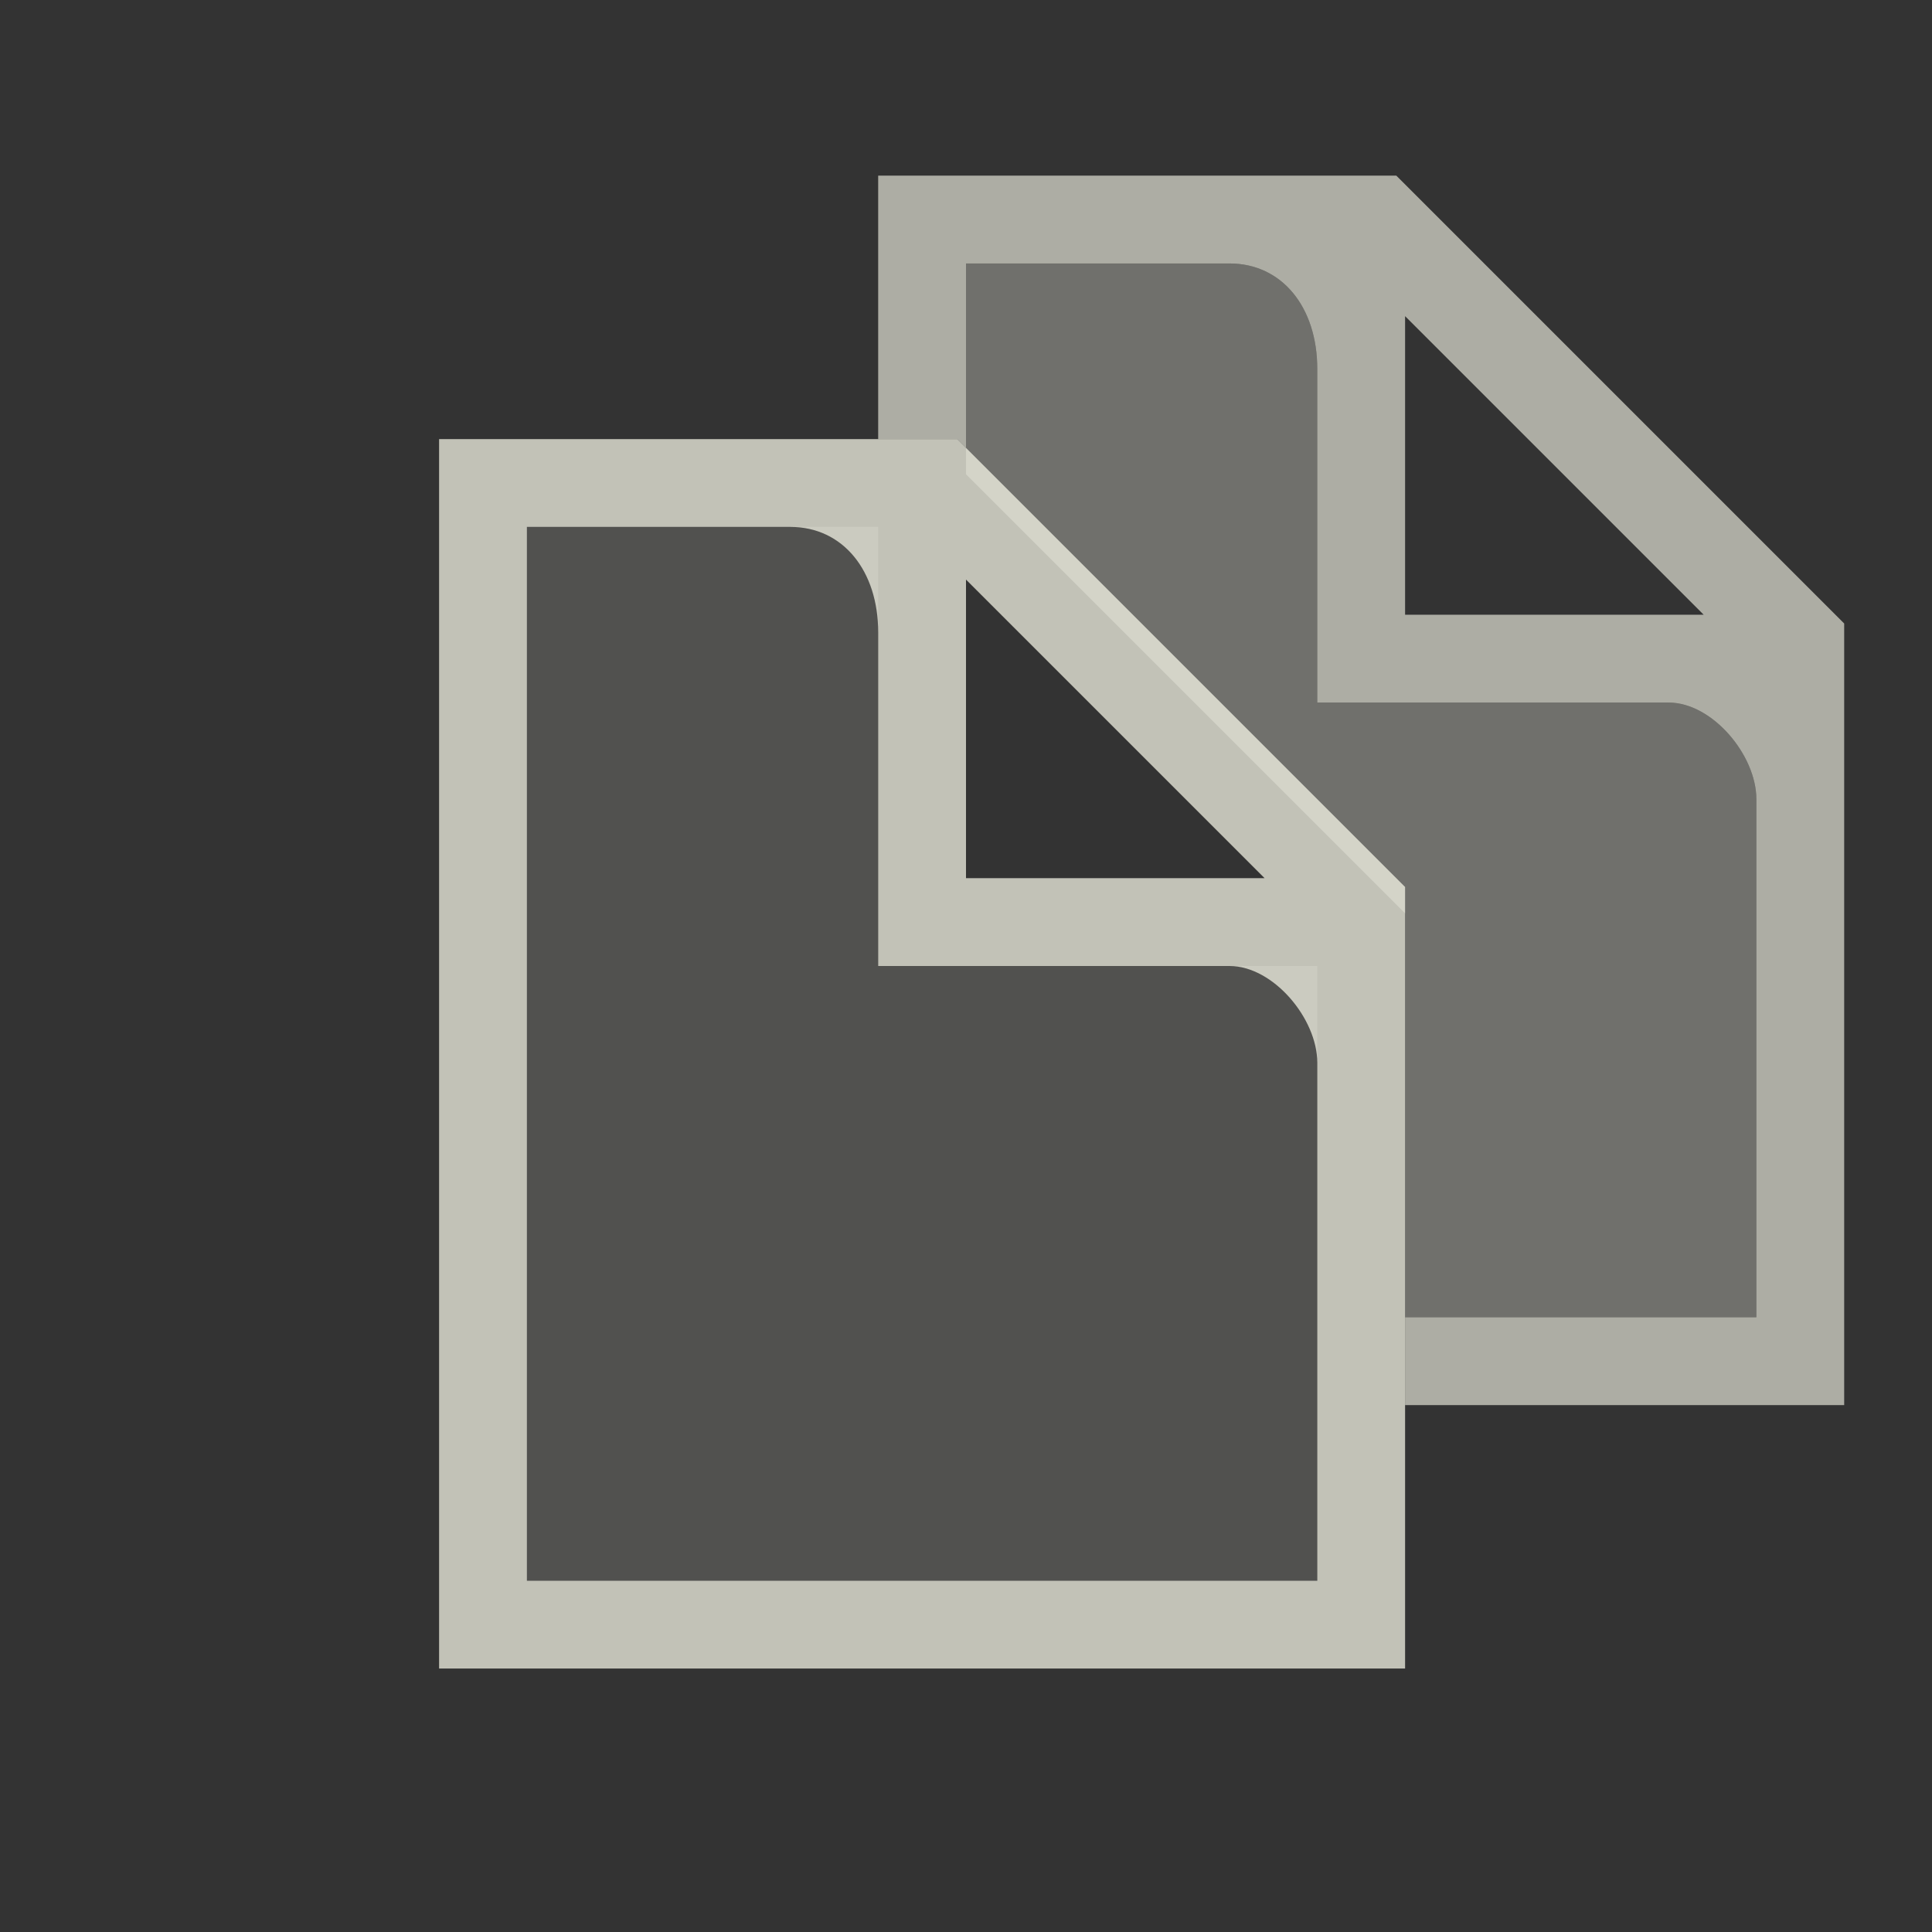 <?xml version="1.0" encoding="UTF-8" standalone="no"?>
<!-- Generator: Adobe Illustrator 22.1.0, SVG Export Plug-In . SVG Version: 6.00 Build 0)  -->

<svg
   xmlns:dc="http://purl.org/dc/elements/1.1/"
   xmlns:cc="http://creativecommons.org/ns#"
   xmlns:rdf="http://www.w3.org/1999/02/22-rdf-syntax-ns#"
   xmlns:svg="http://www.w3.org/2000/svg"
   xmlns="http://www.w3.org/2000/svg"
   xmlns:sodipodi="http://sodipodi.sourceforge.net/DTD/sodipodi-0.dtd"
   xmlns:inkscape="http://www.inkscape.org/namespaces/inkscape"
   xml:space="preserve"
   style="enable-background:new 0 0 22 22;"
   viewBox="0 0 22 22"
   y="0px"
   x="0px"
   sodipodi:docname="folder-documents-symbolic.svg"
   inkscape:version="0.92.2 2405546, 2018-03-11"
   id="svg7384"
   version="1.1"><rect x="0" y="0" width="22" height="22" fill="#333333" stroke="none"/><sodipodi:namedview
   showguides="true"
   showgrid="false"
   showborder="true"
   pagecolor="#616161"
   objecttolerance="10"
   inkscape:zoom="16"
   inkscape:window-y="34"
   inkscape:window-x="54"
   inkscape:window-width="1310"
   inkscape:window-maximized="0"
   inkscape:window-height="690"
   inkscape:snap-to-guides="true"
   inkscape:snap-nodes="true"
   inkscape:snap-grids="true"
   inkscape:snap-global="true"
   inkscape:snap-bbox="true"
   inkscape:pageshadow="2"
   inkscape:pageopacity="1"
   inkscape:object-nodes="true"
   inkscape:guide-bbox="true"
   inkscape:cy="9.8554227"
   inkscape:cx="11.932162"
   inkscape:current-layer="layer13"
   inkscape:bbox-paths="false"
   id="namedview88"
   guidetolerance="10"
   gridtolerance="10"
   borderopacity="1"
   bordercolor="#666666">
	
		<inkscape:grid
   originy="0"
   originx="0"
   visible="true"
   type="xygrid"
   spacingy="1"
   spacingx="1"
   snapvisiblegridlinesonly="true"
   id="grid4866"
   enabled="true"
   empspacing="2">
		</inkscape:grid>
</sodipodi:namedview><defs
   id="defs19" />
<style
   id="style2"
   type="text/css">
	.st0{opacity:0.827;fill:#00000F;enable-background:new    ;}
	.st1{opacity:0.759;fill:#00000F;enable-background:new    ;}
	.st2{opacity:0.15;enable-background:new    ;}
	.st3{opacity:0.4;enable-background:new    ;}
</style>

<title
   id="title9167">Gnome Symbolic Icon Theme</title>
<g
   inkscape:label="status"
   inkscape:groupmode="layer"
   transform="translate(-442,-156)"
   id="layer9">
</g>
<g
   inkscape:label="devices"
   inkscape:groupmode="layer"
   transform="translate(-442,-156)"
   id="layer10">
</g>
<g
   inkscape:label="apps"
   inkscape:groupmode="layer"
   transform="translate(-442,-156)"
   id="layer11">
</g>
<g
   inkscape:label="actions"
   inkscape:groupmode="layer"
   transform="translate(-442,-156)"
   id="layer12">
</g>
<g
   inkscape:label="places"
   inkscape:groupmode="layer"
   transform="translate(-442,-156)"
   id="layer13">
	<path
   style="opacity:0.7;fill:#fffff0;fill-opacity:1"
   d="M447,161v3v11h6h5v-8v-0.9l-5.1-5.1H452H447z M448,162h3   c0.6,0,1,0.5,1,1.2v3.8h4c0.5,0,1,0.6,1,1.1v5.9h-4h-5v-9.9V162z M453,162.6l3.4,3.4H453V162.6z"
   class="st0"
   inkscape:connector-curvature="0"
   id="rect4156" />
	<path
   style="opacity:0.6;fill:#fffff0;fill-opacity:1"
   d="M452,158v3h0.9   l0.1,0.1V159h3c0.6,0,1,0.5,1,1.2v3.8h4c0.5,0,1,0.6,1,1.1v5.9h-4v1h5v-8v-0.9l-5.1-5.1H457H452z M458,159.6l3.4,3.4H458V159.6z"
   class="st1"
   sodipodi:nodetypes="ccccccccccccccccccccccc"
   inkscape:connector-curvature="0"
   id="path4181" />
	<path
   style="fill:#fffff0;fill-opacity:1;opacity:0.15"
   d="M448,162v12h9v-7h-5v-5H448z"
   class="st2"
   inkscape:connector-curvature="0"
   id="path4186" />
	<path
   style="opacity:0.3;fill:#fffff0;fill-opacity:1"
   d="M453,159v2.4l5,5v0.6v4h4v-5.9c0-0.5-0.5-1.1-1-1.1h-4v-3.8   c0-0.7-0.4-1.2-1-1.2H453z"
   class="st3"
   inkscape:connector-curvature="0"
   id="path4191" />
</g>
<g
   inkscape:label="mimetypes"
   inkscape:groupmode="layer"
   transform="translate(-442,-156)"
   id="layer14">
</g>
<g
   inkscape:label="emblems"
   inkscape:groupmode="layer"
   transform="translate(-442,-156)"
   id="layer15">
</g>
</svg>